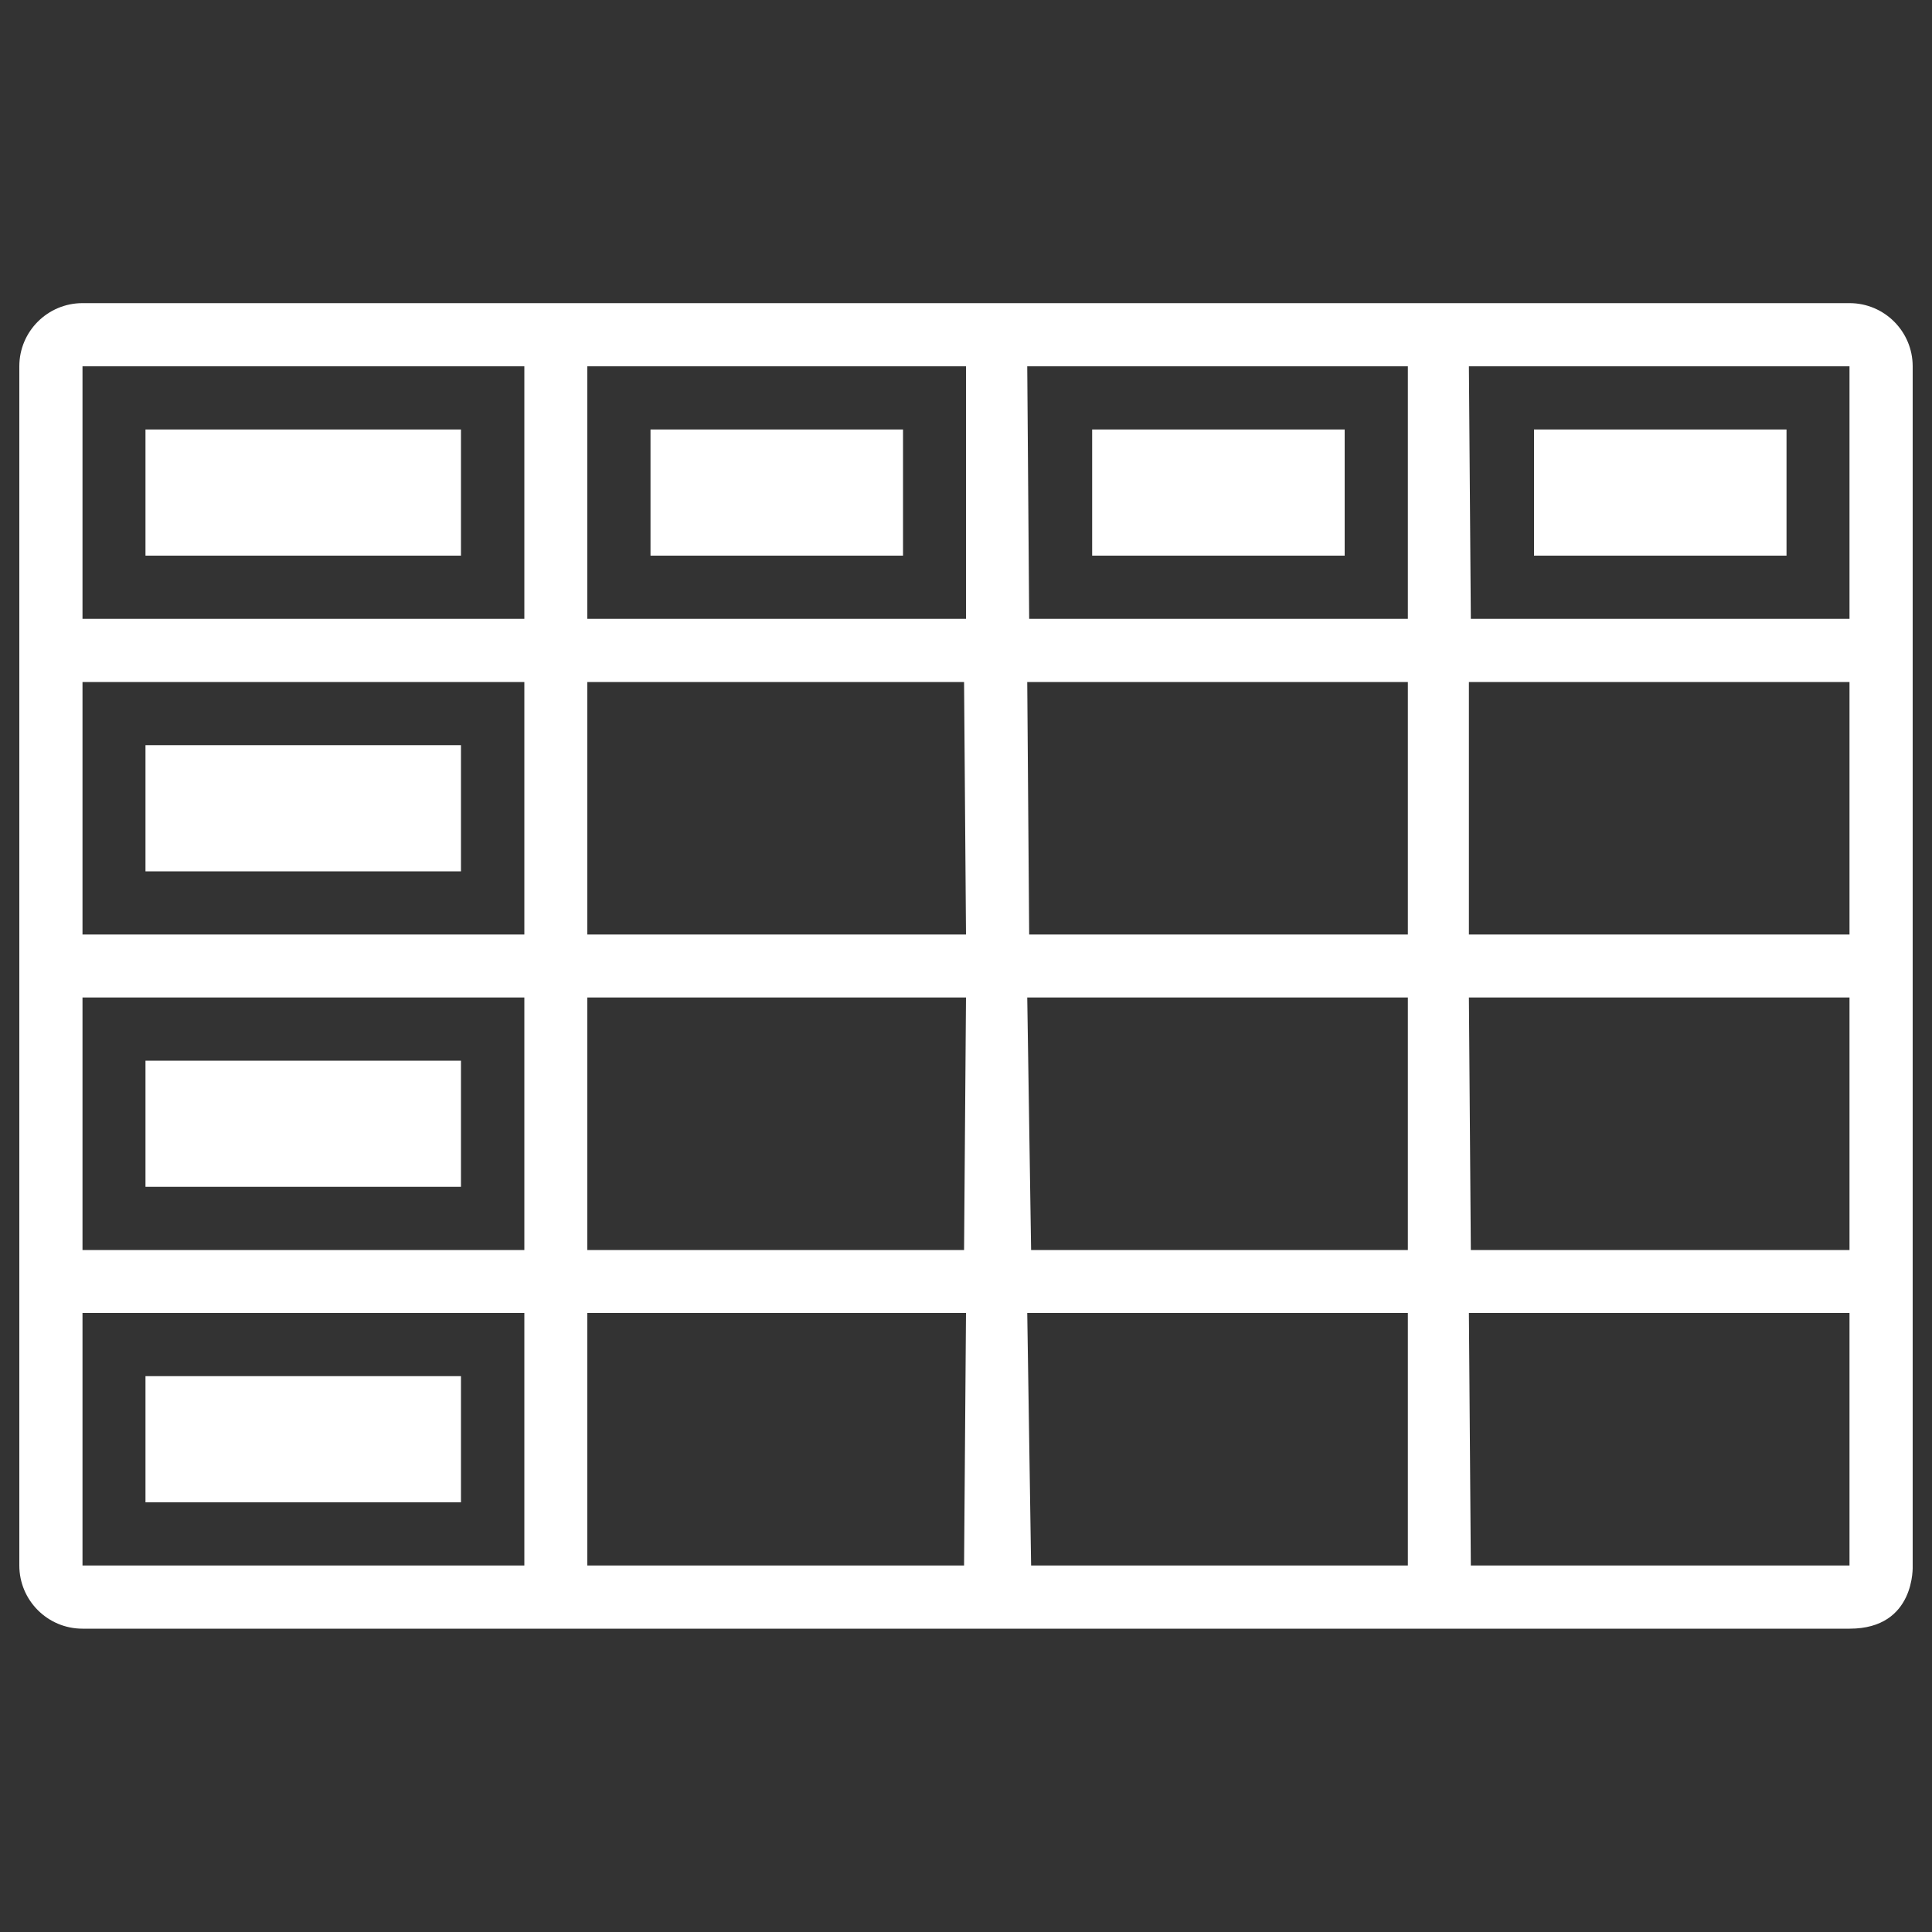 <?xml version="1.0" encoding="utf-8"?>
<!-- Svg Vector Icons : http://www.onlinewebfonts.com/icon -->
<!DOCTYPE svg PUBLIC "-//W3C//DTD SVG 1.1//EN" "http://www.w3.org/Graphics/SVG/1.1/DTD/svg11.dtd">
<svg version="1.1" xmlns="http://www.w3.org/2000/svg" xmlns:xlink="http://www.w3.org/1999/xlink" x="0px" y="0px"
     viewBox="0 0 1000 1000" style="fill:#ffffff" enable-background="new 0 0 1000 1000" xml:space="preserve">
<rect x="0" y="0" width="1000" height="1000" fill="#333333" stroke="none"/>
<g><g transform="matrix(1 0 0 -1 0 1952)"><path d="M990,1141.7v620.7c0,18-14.6,32.7-32.7,32.7H42.7c-18,0-32.7-14.6-32.7-32.7v-620.7c0-18,14.6-32.7,32.7-32.7h914.7C991.7,1109,990,1141.7,990,1141.7L990,1141.7z M271.3,1141.7H42.7v130.7h228.7V1141.7L271.3,1141.7z M271.3,1305H42.7v130.7h228.7V1305z M271.3,1468.3H42.7V1599h228.7V1468.3z M271.3,1631.7H42.7v130.7h228.7V1631.7z M499,1141.7H304v130.7h196L499,1141.7z M499,1305H304v130.7h196L499,1305z M304,1468.3l0,130.7h195l1-130.7H304L304,1468.3z M500,1631.7H304v130.7h196V1631.7z M728.7,1141.7h-195l-2,130.7h197V1141.7L728.7,1141.7z M728.7,1305h-195l-2,130.7h197V1305L728.7,1305z M728.7,1468.3h-196l-1,130.7h197V1468.3L728.7,1468.3z M728.7,1631.7h-196l-1,130.7h197V1631.7L728.7,1631.7z M957.3,1141.7h-196l-1,130.7h197V1141.7L957.3,1141.7z M957.3,1305h-196l-1,130.7h197V1305L957.3,1305z M957.3,1468.3h-197V1599h197V1468.3L957.3,1468.3z M957.3,1631.7h-196l-1,130.7h197V1631.7L957.3,1631.7z M238.7,1403H75.3v-65.3h163.3V1403z M238.7,1239.7H75.3v-65.3h163.3V1239.7z M238.7,1566.3H75.3V1501h163.3V1566.3z M467.3,1729.7H336.7v-65.3h130.7V1729.7z M696,1729.7H565.3v-65.3H696V1729.7z M238.7,1729.7H75.3v-65.3h163.3V1729.7z M924.7,1729.7H794v-65.3h130.7V1729.7z"/></g></g>
</svg>